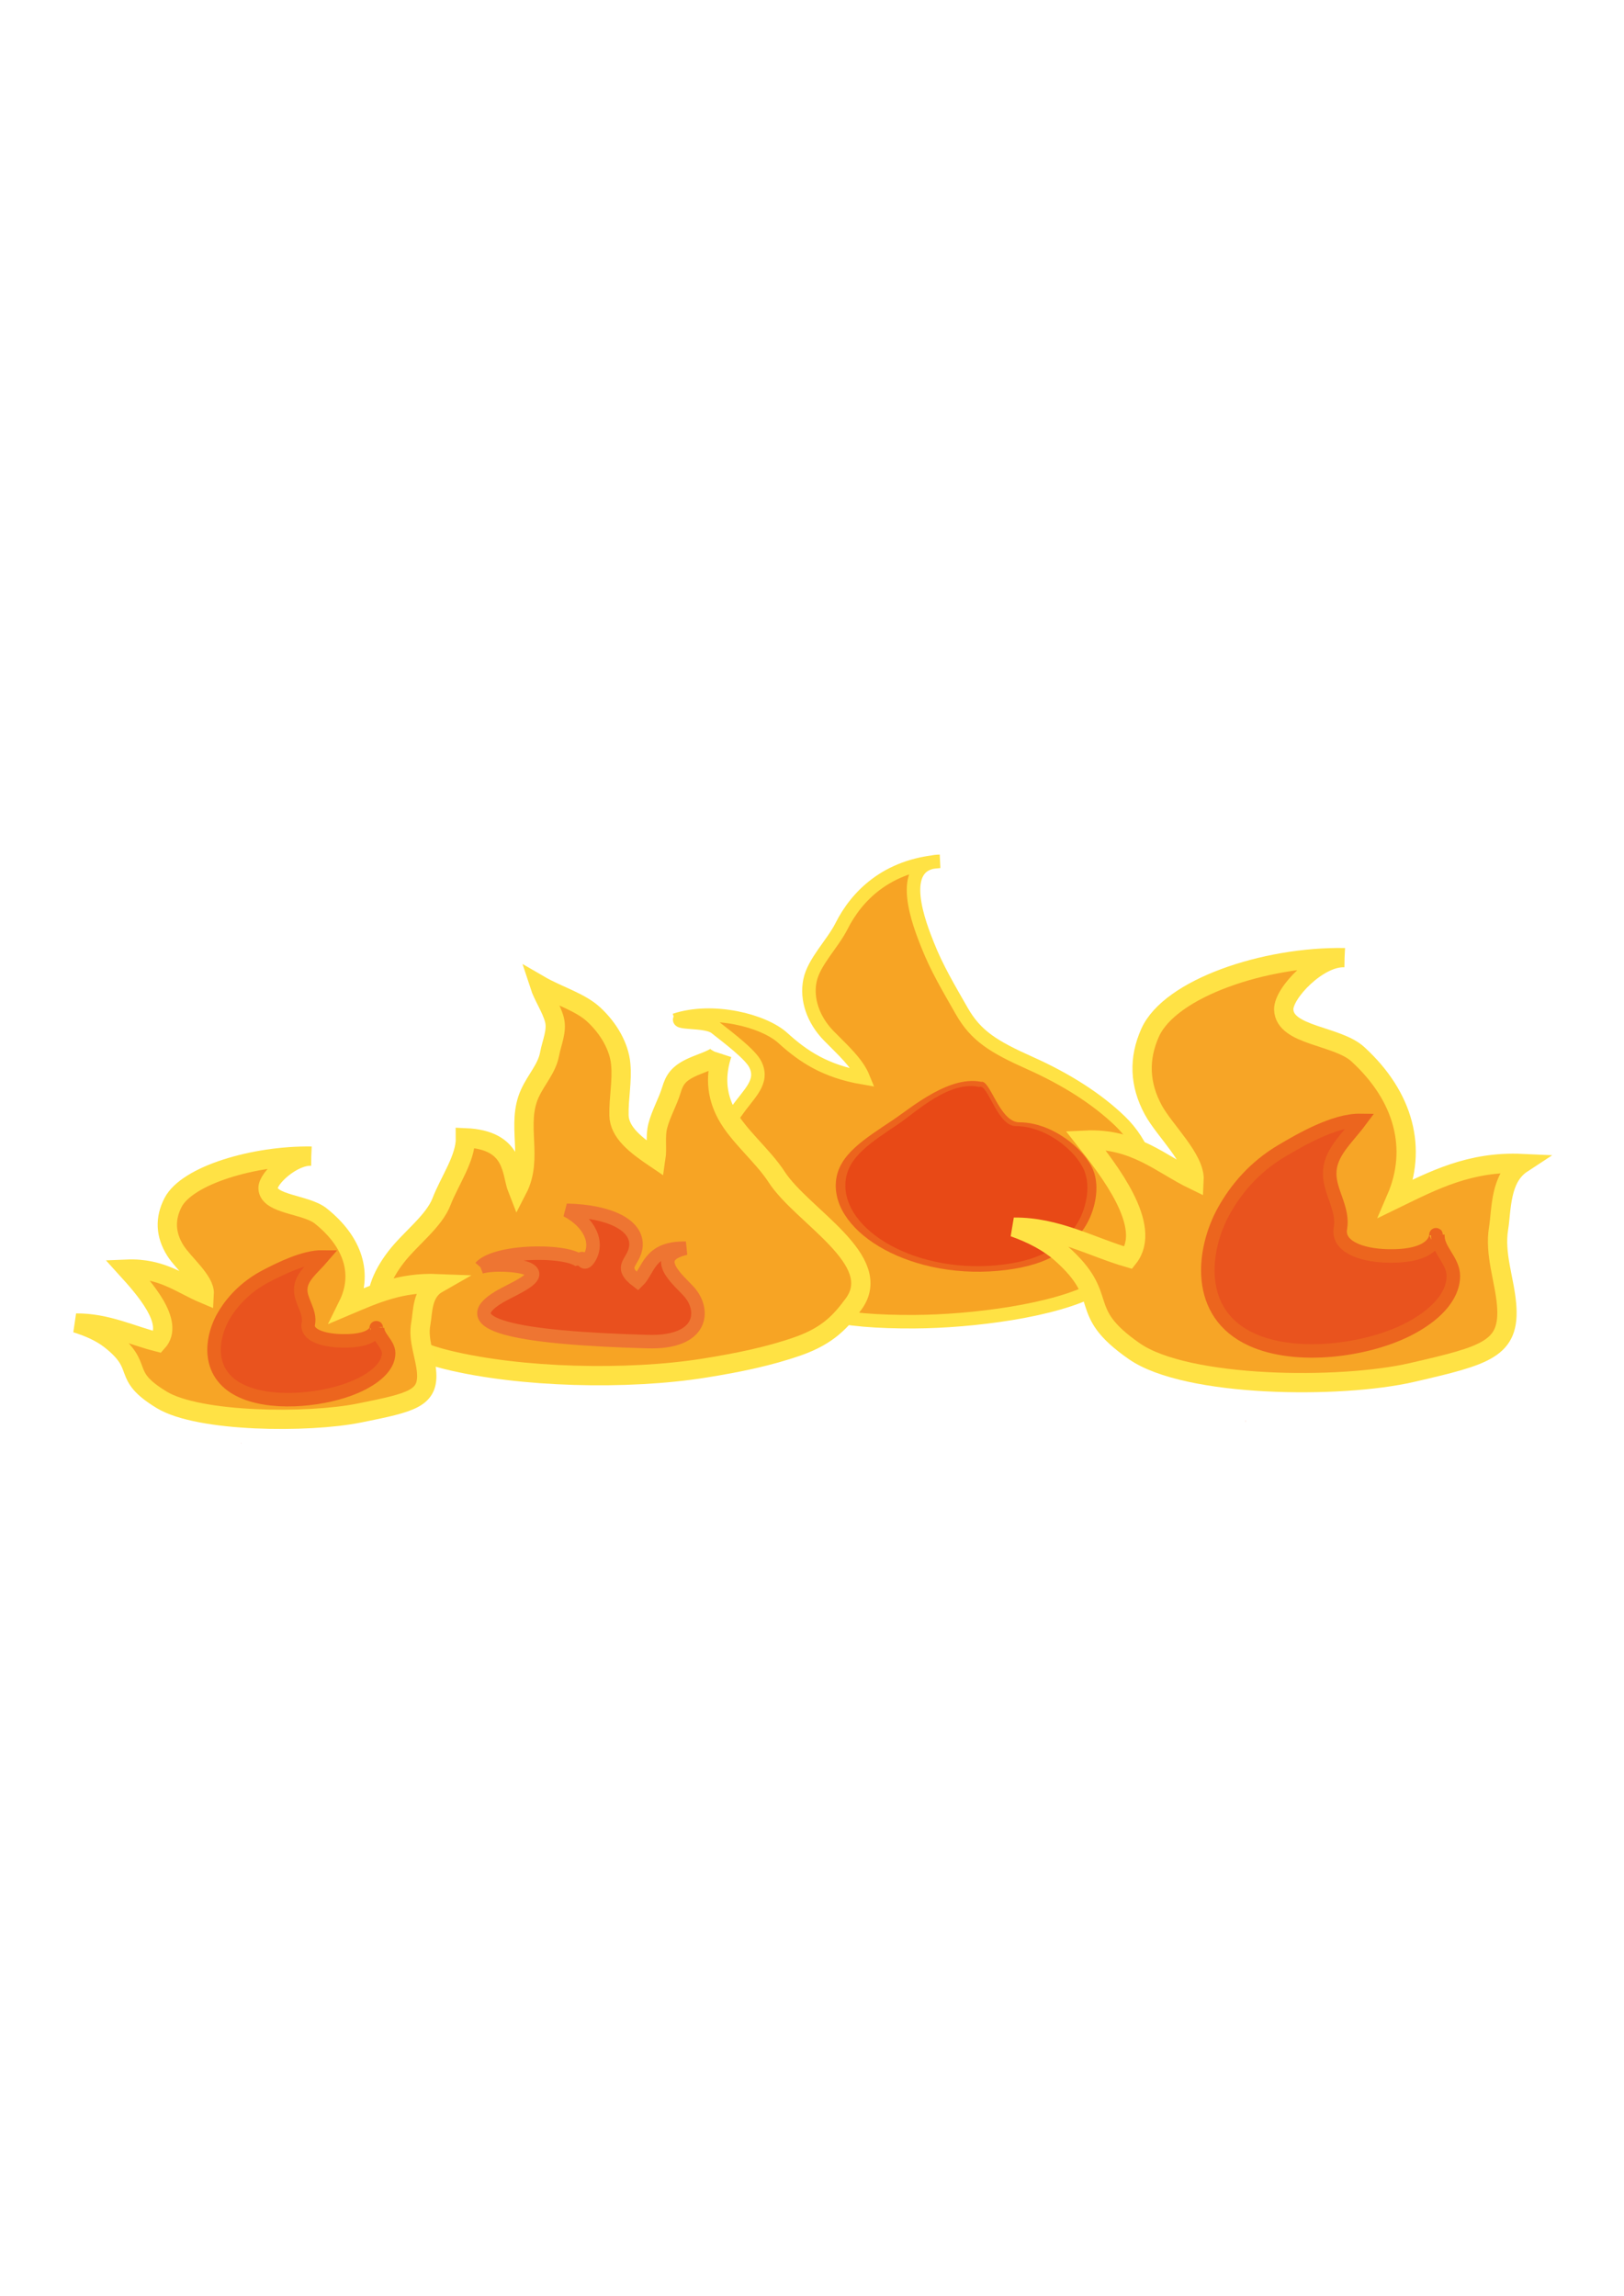 <?xml version="1.0" encoding="utf-8"?>
<!-- Generator: Adobe Illustrator 15.0.0, SVG Export Plug-In . SVG Version: 6.00 Build 0)  -->
<!DOCTYPE svg PUBLIC "-//W3C//DTD SVG 1.1//EN" "http://www.w3.org/Graphics/SVG/1.1/DTD/svg11.dtd">
<svg version="1.1" id="Ebene_1" xmlns="http://www.w3.org/2000/svg" xmlns:xlink="http://www.w3.org/1999/xlink" x="0px" y="0px"
	 width="841.89px" height="1190.55px" viewBox="0 0 841.89 1190.55" enable-background="new 0 0 841.89 1190.55"
	 xml:space="preserve">
<g>
	<path fill="#F7A424" stroke="#FFE244" stroke-width="7" d="M349.851,528.945c19.682-6.547,46.045,0.179,55.987,9.234
		c10.455,9.521,21.971,17.276,41.677,20.641c-3.226-7.952-10.873-14.606-17.847-21.748c-8.074-8.272-11.779-18.928-9.771-28.692
		c1.99-9.677,11.686-18.925,16.389-28.265c7.889-15.666,23.463-31.301,50.933-33.534c-23.911,0.407-9.859,34.393-6.418,43.175
		c4.74,12.096,11.118,22.778,17.799,34.485c7.329,12.845,16.42,18.479,35.39,26.96c18.461,8.256,34.594,18.432,46.71,30.126
		c24.24,23.393,23.221,66.728-12.396,86.626c-20.927,11.69-64.578,17.182-94.361,17.323c-38.215,0.181-61.439-4.54-85.01-21.959
		c-18.107-13.382-20.388-30.556-22.108-47.331c-0.756-7.365,7.379-28.657,11.069-35.286c2.786-5.007,0.369,0.642,4.06-4.705
		c6.208-8.997,14.172-14.958,9.592-24.167c-2.553-5.132-13.74-13.588-20.661-19.032c-5.166-4.063-22.548-1.547-17.71-5.134"/>
	<path fill="#EC641D" d="M509.9,561.204c-17.013-4.56-37.575,13.184-46.753,19.325c-15.219,10.186-28.63,18.235-29.801,32.138
		c-2.265,26.914,40.234,51.92,88.46,45.766c21.735-2.775,32.779-10.565,40.296-21.771c5.406-8.061,8.4-20.918,4.563-30.12
		c-4.563-10.951-21.311-24.637-38.238-24.64c-10.438-0.003-15.235-22.964-20.003-20.91"/>
	<path fill="#E84916" d="M508.425,563.771c-15.796-4.273-33.915,13.063-42.436,18.82c-14.13,9.546-26.581,17.091-27.668,30.12
		c-2.103,25.225,37.355,48.661,82.13,42.893c20.183-2.6,30.436-9.901,37.414-20.404c5.021-7.555,7.801-19.605,4.238-28.229
		c-4.238-10.266-19.788-23.092-35.503-23.095c-9.691-0.002-14.487-22.243-18.914-20.318"/>
</g>
<g>
	<path fill="#F7A424" stroke="#FFE244" stroke-width="10" d="M374.324,546.521c-3.444,10.612-3.271,20.854,2.432,31.365
		c6.055,11.156,18.689,21.269,25.843,32.335c13.196,20.414,56.748,43.133,39.816,66.01c-6.354,8.584-12.977,16.226-28.713,21.748
		c-14.999,5.264-31.024,8.542-48.331,11.323c-40.121,6.445-95.768,5.019-133.605-4.283c-43.938-10.803-41.374-33.815-26.546-53.158
		c7.46-9.731,19.745-18.578,23.696-28.902c4.036-10.544,12.556-22.365,12.379-33.039c25.744,1.111,23.604,18.098,27,26.686
		c8.419-16.292-0.954-33.549,6.352-49.62c3.392-7.463,8.851-12.885,10.271-20.55c1.07-5.771,4.025-11.962,2.496-17.777
		c-1.572-5.983-5.802-11.982-7.746-17.955c9.443,5.489,20.974,8.721,28.049,15.247c8.204,7.569,13.234,17.026,14.063,25.612
		c0.869,9.01-1.087,17.678-0.896,26.646c0.19,9.046,8.791,15.582,19.096,22.551c0.853-5.615-0.43-11.388,1.009-16.994
		c1.606-6.261,5.142-12.347,7.031-18.513c1.581-5.162,3.356-8.699,11.406-12.225c4.321-1.893,11.772-4.146,13.147-6.506"/>
	<path fill="#E9501E" stroke="#EE7532" stroke-width="7" d="M249.079,657.055c4.977-1.894,19.473-1.497,24.53,0.855
		c8.762,4.076-7.701,10.261-14.894,14.556c-23.653,14.126,7.414,21.208,77.092,23.136c28.678,0.793,29.875-16.192,21.516-25.723
		c-5.189-5.917-21.17-18.284-1.819-22.691c-19.273-0.444-19.012,11.465-24.949,17.145c-10.801-8.096-1.52-9.589-0.876-18.408
		c0.769-10.547-13.237-17.905-35.92-18.407c11.86,6.239,17.018,17.007,11.39,25.257c-3.504,5.137-3.652-4.763-3.504,2.568
		C299.313,647.754,257.644,647.457,249.079,657.055"/>
</g>
<g>
	<path fill="#E84B1A" d="M645.86,735.963c-0.048,0.54,0.088,1.004-0.071,1.537"/>
	<path fill="#F7A526" stroke="#FFE245" stroke-width="10" d="M697.031,496.527c-13.559-0.681-31.782,18.38-31.531,26.896
		c0.402,13.683,27.69,13.356,38.393,23.156c24.095,22.061,30.977,49.151,19.954,74.739c19.172-9.328,38.28-19.304,65.188-18.063
		c-11.486,7.531-10.585,23.919-12.161,33.595c-2.191,13.452,3.036,26.362,4.146,39.475c1.964,23.18-10.473,26.39-49.138,35.306
		c-37.248,8.587-116.806,7.767-143.844-11.041c-30.932-21.518-11.384-27.249-37.988-50.821
		c-6.315-5.596-14.881-10.107-24.431-13.499c22.145-0.234,40.505,10.388,59.348,15.831c12.845-16.283-10.333-45.732-22.347-60.957
		c25.405-1.226,39.355,12.501,56.395,20.719c0.577-11.065-15.271-25.578-21.132-36.369c-7.202-13.257-7.658-26.65-1.656-40.06
		C606.485,512.518,655.353,495.826,697.031,496.527"/>
	<path fill="#E9531E" stroke="#EC651E" stroke-width="7" d="M744.405,640.188c-0.189-1.743,2.521,11.675-25.176,10.993
		c-14.448-0.356-25.937-5.272-24.354-14.291c1.763-10.04-5.563-18.833-5.563-28.376c0-10.781,8.738-17.865,15.983-27.603
		c-13.648-0.203-31.238,10.114-40.733,15.72c-14.115,8.329-23.771,19.743-30.174,31.313c-10.893,19.677-15.292,53.089,14.568,66.644
		c23.272,10.564,59.205,5.549,80.304-4.96c14.147-7.047,24.163-17.028,24.166-28.095c0.003-8.151-8.697-13.815-7.991-21.688"/>
</g>
<g>
	<path fill="#E84B1A" d="M124.981,747.72c-0.034,0.335,0.063,0.622-0.051,0.952"/>
	<path fill="#F7A526" stroke="#FFE245" stroke-width="10" d="M161.368,599.434c-9.641-0.422-22.599,11.382-22.421,16.656
		c0.286,8.474,19.69,8.272,27.3,14.341c17.133,13.663,22.026,30.44,14.189,46.287c13.632-5.776,27.22-11.954,46.354-11.186
		c-8.167,4.663-7.526,14.813-8.647,20.806c-1.558,8.331,2.159,16.327,2.949,24.447c1.396,14.355-7.447,16.345-34.941,21.865
		c-26.485,5.318-83.058,4.811-102.284-6.838c-21.994-13.326-8.094-16.876-27.012-31.475c-4.491-3.465-10.582-6.259-17.372-8.359
		c15.747-0.146,28.802,6.434,42.202,9.804c9.133-10.084-7.349-28.322-15.891-37.752c18.065-0.759,27.985,7.743,40.1,12.832
		c0.412-6.854-10.858-15.841-15.027-22.524c-5.121-8.209-5.445-16.504-1.178-24.809C96.983,609.336,131.732,598.999,161.368,599.434
		"/>
	<path fill="#E9531E" stroke="#EC651E" stroke-width="7" d="M195.055,688.404c-0.135-1.079,1.792,7.23-17.902,6.809
		c-10.273-0.221-18.442-3.265-17.317-8.851c1.252-6.218-3.956-11.664-3.956-17.573c0-6.678,6.213-11.065,11.365-17.096
		c-9.705-0.125-22.212,6.265-28.964,9.735c-10.036,5.159-16.902,12.228-21.455,19.393c-7.745,12.188-10.874,32.88,10.359,41.274
		c16.55,6.543,42.1,3.437,57.103-3.072c10.06-4.364,17.182-10.546,17.184-17.399c0.001-5.048-6.184-8.556-5.682-13.432"/>
</g>
</svg>
